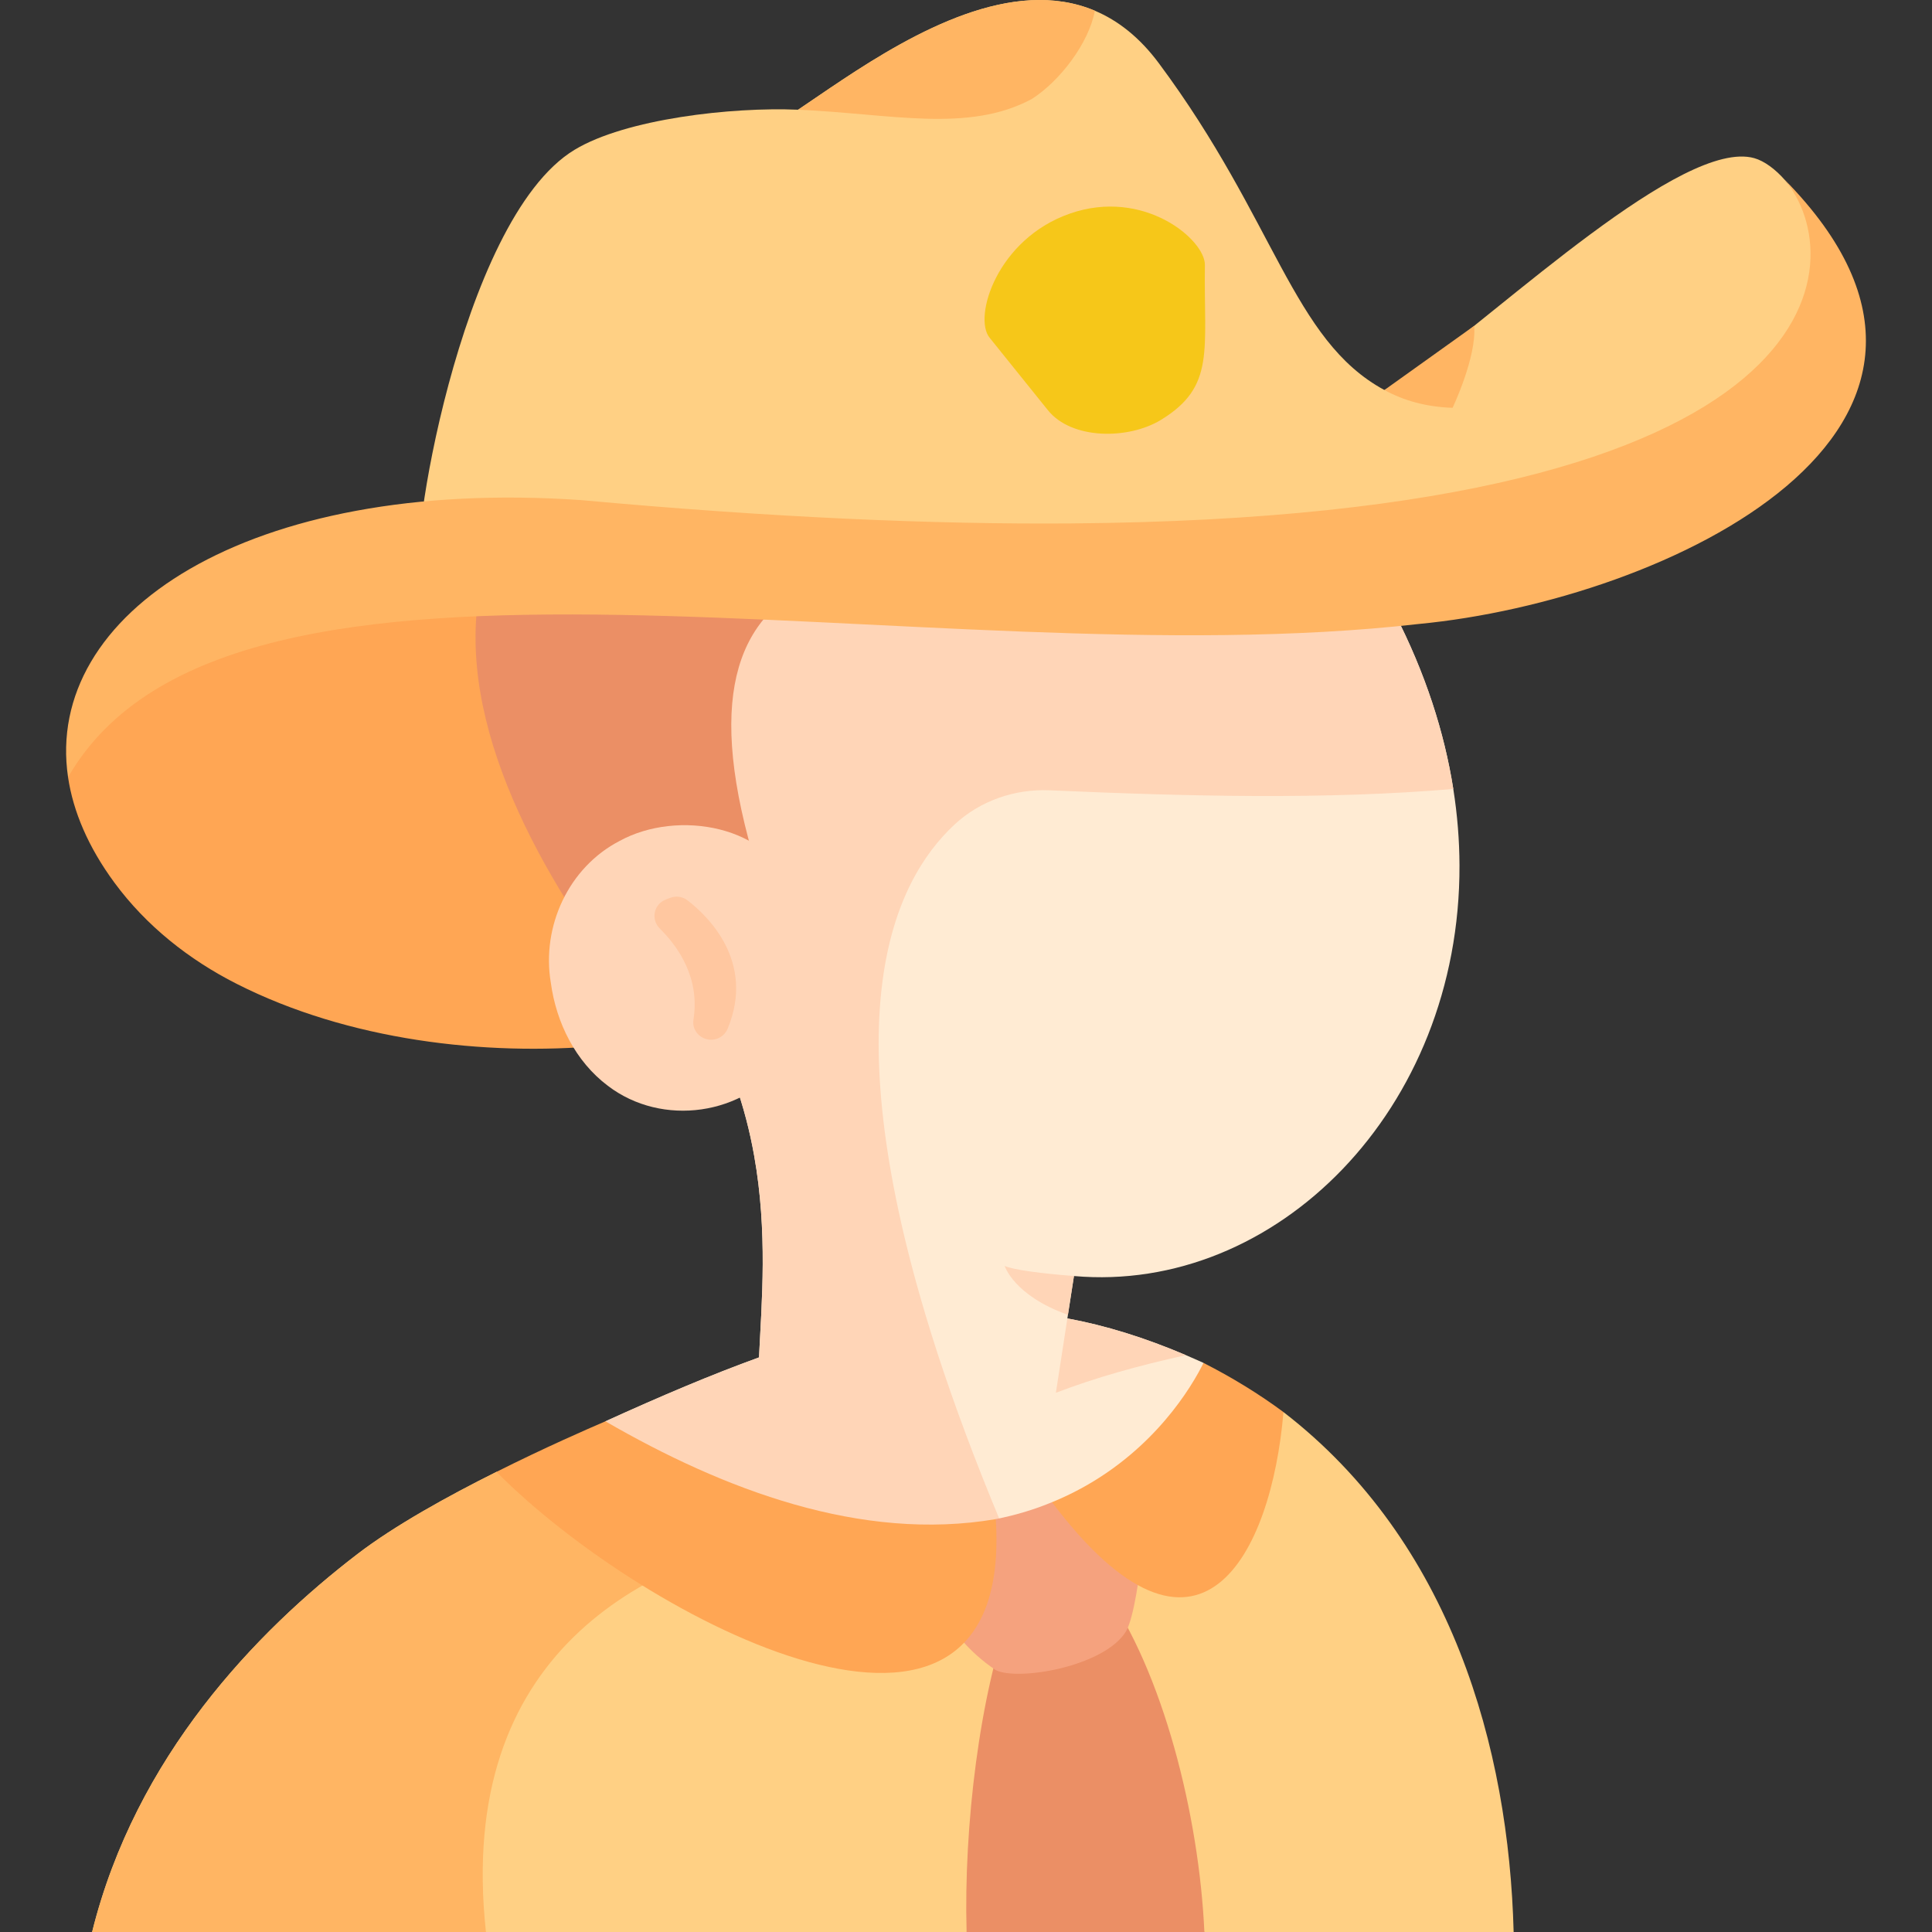 <svg id="Layer_1" enable-background="new 0 0 461.733 461.733" height="512" viewBox="0 0 461.733 461.733" width="512" xmlns="http://www.w3.org/2000/svg"><rect x="0" y="0" width="461.733" height="461.733" fill="#333333" stroke="none"/><g><path d="m16.264 185.753c1.222 8.216 4.851 16.735 11.093 25.206 7.589 10.299 17.763 18.373 29.188 24.162 53.446 27.096 130.493 15.001 145.817-7.912-6.357-156.578-184.677-89.461-186.098-41.456z" fill="#ffa654"/><path d="m287.636 325.723c-1.41-.64-2.82-1.26-4.21-1.85-9.85-4.19-19.17-7.09-28.33-8.78-11.32-2.08-22.4-2.33-33.92-.9-12.45 1.53-25.42 5.01-39.78 10.22-11.24 4.06-23.33 9.19-36.7 15.27-1.48 29.78 58.03 33.81 99.18 35.13 34.08-.95 47.58-28.81 43.76-49.09z" fill="#ffebd3"/><path d="m348.806 206.783c.2 58.53-44 102.43-92.14 98.18l-1.44 9.27-.13.86-2.75 17.77h-71.2c0-2.61.11-5.44.25-8.45.65-13.22 2.1-30.03-1.16-48.23-2.06-11.59-6.04-23.74-13.33-35.88-31.66-55.77-27-90.24-6.63-111.1 8.1-8.31 18.72-14.46 30.51-18.93 43.33-16.42 102.63-10.16 112.94-5.3.9.979 1.8 1.979 2.68 2.97 11.47 12.87 20.34 25.86 26.93 38.69 7.34 14.29 11.85 28.38 13.99 41.92.98 6.2 1.46 12.29 1.48 18.23z" fill="#ffebd3"/><g fill="#ffd5b7"><path d="m221.176 314.193c1.77 5.94 3.79 12.16 6.07 18.67 4.49 12.83 9.99 26.78 16.63 41.95-41.15-1.32-100.66-5.35-99.18-35.13 13.37-6.08 25.46-11.21 36.7-15.27.65-13.22 2.1-30.03-1.16-48.23-2.06-11.59-6.04-23.74-13.33-35.88-31.66-55.77-27-90.24-6.63-111.1 8.1-8.31 18.72-14.46 30.51-18.93 43.33-16.42 102.63-10.16 112.94-5.3.9.979 1.8 1.979 2.68 2.97 11.47 12.87 20.34 25.86 26.93 38.69 7.34 14.29 11.85 28.38 13.99 41.92-30.329 2.597-63.401 1.783-96.409.324-8.363-.369-16.625 2.463-22.761 8.157-15.219 14.122-28.319 45.871-6.98 117.159z"/><path d="m256.666 304.963-1.44 9.27c-12.96-4.61-15.11-11.68-15.11-11.68 2.12.95 8.92 1.81 16.55 2.41z"/><path d="m283.426 323.873c-11.36 2.48-21.81 5.44-31.08 8.99l2.75-17.77c9.16 1.69 18.48 4.59 28.33 8.78z"/></g><path d="m274.014 136.227c-17.724-1.873-70.176-1.131-78.042 2.151-19.038 7.944-27.348 26.505-16.149 65.584 11.504 40.143-25.394 44.102-31.151 34.071-3.613-6.296-6.675-12.293-8.907-15.967-21.709-32.428-34.986-68.652-19.189-98.356 27.587-53.711 108.615-39.311 153.438 12.517z" fill="#eb8f65"/><path d="m187.516 253.435c-9.667 13.189-29.251 15.978-42.241 6.064-7.746-5.819-12.335-15.075-13.631-24.625-2.266-13.46 4.246-27.604 16.479-33.918 13.755-7.52 36.055-3.857 41.537 12.313z" fill="#ffd5b7"/><path d="m165.731 243.688c1.593-9.973-3.658-17.437-8.038-21.767-2.185-2.16-1.47-5.806 1.406-6.928l1.031-.402c1.395-.544 2.977-.334 4.161.576 4.84 3.718 16.249 14.603 9.621 30.669-.443 1.074-1.309 1.933-2.401 2.359-3.04 1.184-6.289-1.32-5.78-4.507z" fill="#ffc7a0"/><path d="m100.736 135.183c-3.64.12 8.71-82.54 36.59-99.39 12.23-7.39 37.58-10.26 53.42-9.57.05-.03.1-.07.17-.12 3.06-2.05 6.56-4.49 10.4-7.03 17.1-11.33 40.72-24.79 60.35-16.51 5.49 2.32 10.66 6.32 15.29 12.55 27.99 37.64 31.91 66.19 53.89 78.09 1.92-.84 4.4-2.38 7.32-4.44 20.86-14.73 64-55.73 81.08-50.97 2.41.67 5.11 2.69 7.32 5.23 85.5 98.19-219.27 88.83-325.83 92.16z" fill="#ffd084"/><path d="m339.002 149.133c-117.786 13.44-283.602-31.444-322.738 36.62-5.788-38.985 42.604-71.732 122.633-66.232 45.48 4.164 84.212 5.826 117.131 5.572 185.058-1.428 186.415-63.435 170.399-82.245 58.65 59.463-28.041 100.633-87.425 106.285z" fill="#ffb563"/><path d="m261.666 2.563c-1.44 7.73-8.32 16.78-15.08 21.1-15.22 8.17-33.65 3.52-55.84 2.56.05-.03.1-.07.17-.12 3.06-2.05 6.56-4.49 10.4-7.03 17.1-11.33 40.72-24.79 60.35-16.51z" fill="#ffb563"/><path d="m330.946 93.153c-.04.02-.07.04-.1.05 4.71 2.57 10.04 4.05 16.31 4.26 0 0 5.83-12.26 5.15-19.58z" fill="#ffb563"/><path d="m287.96 63.337c-.293 20.437 2.564 28.988-10.446 36.978-7.809 4.795-21.388 4.789-27.06-2.264-8.668-10.778-8.37-10.407-13.963-17.361-3.953-4.914 1.789-23.556 19.18-29.636 17.72-6.195 32.375 6.247 32.289 12.283z" fill="#f6c719"/><path d="m361.746 461.733h-73.91l-30.97-21.52-25.86 21.52h-208.99c10.41-41.95 39.22-71.78 63.4-90.32 8.88-6.81 21.65-13.87 33.24-19.65l72.79 13.91 62.59 11.96 52.7-40.16c40.17 30.98 53.87 80.33 55.01 124.26z" fill="#ffd084"/><path d="m116.136 461.733h-94.12c10.41-41.95 39.22-71.78 63.4-90.32 8.88-6.81 21.65-13.87 33.24-19.65l72.79 13.91c-37.38 7.02-82.55 29.19-75.31 96.06z" fill="#ffb563"/><path d="m287.837 461.733h-56.828c-.716-25.321 3.147-56.926 10.646-77.13l22.037-5.117c14.264 19.969 22.881 54.417 24.145 82.247z" fill="#eb8f65"/><path d="m272.727 372.103c-.255 3.804-1.784 14.763-3.637 17.802-5.147 8.391-25.733 11.911-31.105 9.244-6.696-4.5-10.47-9.803-11.734-12.46-2.067-11.522 5.653-20.724 11.734-23.635 4.882-.961 9.352-2.343 13.43-4.039 5.975 1.109 17.526 3.964 21.312 13.088z" fill="#f5a27e"/><path d="m237.989 363.056c4.411 70.337-83.934 24.458-119.332-11.293 11.499-5.774 21.822-10.274 26.027-12.078h.01c28.232 16.328 61.121 28.866 93.295 23.371z" fill="#ffa654"/><path d="m306.738 337.47c-2.872 33.987-20.106 68.16-55.318 21.547 19.616-8.009 30.34-22.645 34.967-30.928.48-.863.892-1.657 1.245-2.363 6.97 3.539 13.322 7.47 19.106 11.744z" fill="#ffa654"/></g></svg>